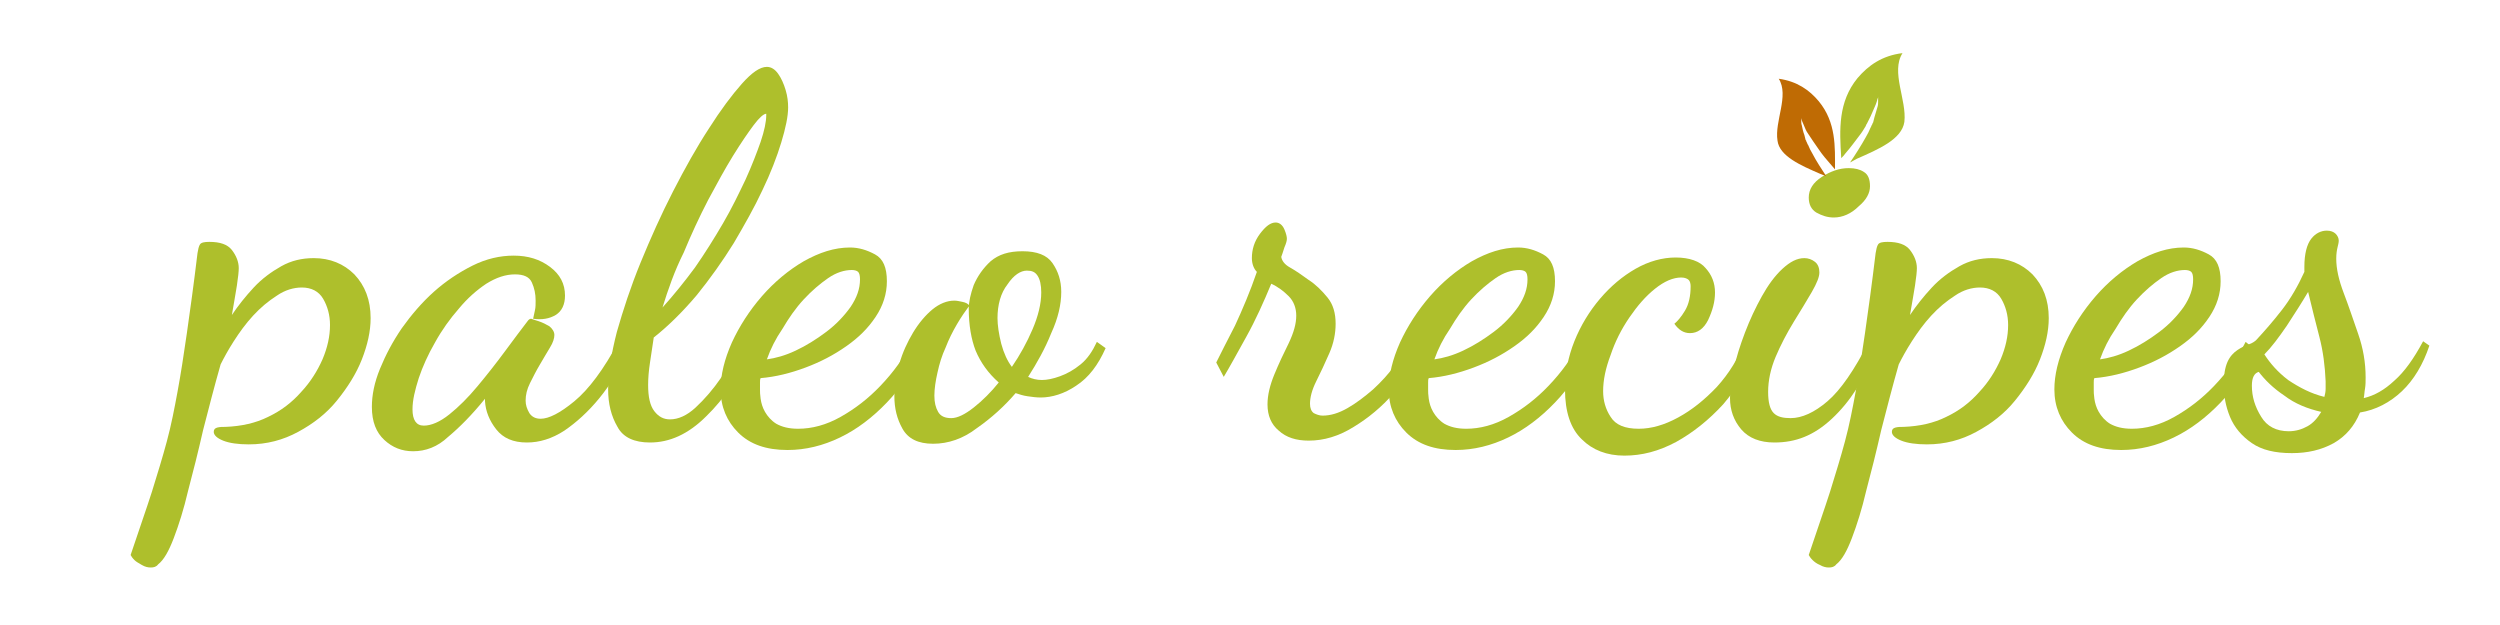 <?xml version="1.0" encoding="utf-8"?>
<!-- Generator: Adobe Illustrator 26.0.1, SVG Export Plug-In . SVG Version: 6.00 Build 0)  -->
<svg version="1.1" id="Layer_1" xmlns="http://www.w3.org/2000/svg" xmlns:xlink="http://www.w3.org/1999/xlink" x="0px" y="0px"
	 viewBox="0 0 400 100" style="enable-background:new 0 0 400 100;" xml:space="preserve">
<style type="text/css">
	.st0{fill:#AEBF2C;}
	.st1{fill:#BF6B04;}
</style>
<g>
	<path class="st0" d="M24.1,90.8c-0.4,0-0.9-0.1-1.4-0.4s-0.9-0.5-1.2-0.8c-0.3-0.3-0.5-0.6-0.6-0.8c1.3-3.9,2.5-7.3,3.4-10.1
		c0.9-2.9,1.7-5.5,2.4-8.1s1.2-5.2,1.7-7.9c0.5-2.7,1-5.9,1.5-9.4c0.5-3.5,1.1-7.8,1.7-12.8c0.1-0.6,0.2-1.1,0.4-1.4
		c0.2-0.3,0.7-0.4,1.5-0.4c1.7,0,2.9,0.4,3.6,1.3c0.7,0.9,1.1,1.9,1.1,2.9c0,0.5-0.1,1.5-0.3,2.8c-0.2,1.3-0.5,2.9-0.8,4.7
		c1-1.5,2.2-3,3.5-4.4c1.3-1.4,2.8-2.5,4.4-3.4s3.3-1.3,5.2-1.3c2.6,0,4.8,0.9,6.5,2.6c1.7,1.8,2.6,4.1,2.6,7c0,2.1-0.5,4.3-1.4,6.6
		c-0.9,2.3-2.3,4.5-4,6.6c-1.7,2.1-3.8,3.7-6.2,5c-2.4,1.3-5,2-7.9,2c-1.7,0-3.1-0.2-4.1-0.6c-1-0.4-1.5-0.9-1.5-1.4
		c0-0.4,0.2-0.6,0.6-0.7c0.4-0.1,0.8-0.1,1.3-0.1c2.5-0.1,4.8-0.6,6.8-1.6c2.1-1,3.8-2.3,5.3-4c1.5-1.6,2.6-3.4,3.4-5.2
		c0.8-1.9,1.2-3.7,1.2-5.5c0-1.6-0.4-3-1.1-4.2c-0.7-1.2-1.9-1.8-3.4-1.8c-1.3,0-2.7,0.4-4,1.3c-1.4,0.9-2.6,1.9-3.8,3.2
		c-1.2,1.3-2.2,2.7-3.1,4.1c-0.9,1.4-1.6,2.7-2.1,3.7c-1,3.5-1.9,7-2.8,10.5c-0.8,3.5-1.6,6.7-2.4,9.7c-0.7,3-1.5,5.5-2.3,7.6
		s-1.6,3.5-2.5,4.2C25,90.7,24.6,90.8,24.1,90.8z"/>
	<path class="st0" d="M66.1,72.2c-1.8,0-3.3-0.6-4.6-1.8c-1.3-1.2-2-2.9-2-5.3c0-1.9,0.4-3.9,1.3-6.1c0.9-2.2,2-4.3,3.5-6.5
		c1.5-2.1,3.2-4.1,5.1-5.8c1.9-1.7,4-3.1,6.2-4.2c2.2-1.1,4.4-1.6,6.6-1.6c2.3,0,4.2,0.6,5.8,1.8c1.6,1.2,2.4,2.7,2.4,4.6
		c0,1.4-0.5,2.5-1.5,3.1c-1,0.6-2.2,0.8-3.6,0.6c0.1-0.5,0.2-1,0.3-1.4s0.1-1,0.1-1.5c0-1.1-0.2-2-0.6-2.9c-0.4-0.9-1.3-1.3-2.7-1.3
		c-1.5,0-3,0.5-4.6,1.5c-1.5,1-3,2.3-4.4,4c-1.4,1.6-2.7,3.4-3.8,5.4c-1.1,1.9-2,3.9-2.6,5.7c-0.6,1.9-1,3.5-1,5
		c0,1.7,0.6,2.6,1.8,2.6c1.2,0,2.6-0.6,4.1-1.8c1.5-1.2,3-2.7,4.5-4.5c1.5-1.8,3-3.7,4.4-5.6c1.4-1.9,2.6-3.5,3.6-4.8
		c0.2-0.3,0.4-0.4,0.6-0.4c0.2,0.1,0.6,0.2,1.2,0.4c0.6,0.2,1.2,0.5,1.7,0.8c0.5,0.4,0.8,0.9,0.8,1.4c0,0.5-0.2,1.2-0.7,2
		c-0.5,0.8-1,1.7-1.6,2.7c-0.6,1-1.1,2-1.6,3c-0.5,1-0.7,1.9-0.7,2.8c0,0.7,0.2,1.3,0.6,2c0.4,0.6,1,0.9,1.8,0.9
		c1.3,0,3.1-0.9,5.4-2.8c2.3-1.9,4.7-5.1,7.1-9.6l1.5,1.5c-1.3,2.9-2.8,5.4-4.6,7.6c-1.8,2.2-3.7,3.9-5.6,5.2c-2,1.3-4,1.9-6,1.9
		c-2.2,0-3.8-0.7-4.9-2.1c-1.1-1.4-1.7-2.9-1.8-4.5c0-0.1,0-0.2,0-0.2c0-0.1,0-0.1,0-0.2c-2.1,2.6-4.1,4.6-5.9,6.1
		C70,71.5,68.1,72.2,66.1,72.2z"/>
	<path class="st0" d="M104,70.8c-2.5,0-4.3-0.8-5.2-2.5c-1-1.7-1.5-3.7-1.5-6c0-2.6,0.5-5.7,1.4-9.2c1-3.5,2.2-7.2,3.8-11.1
		c1.6-3.9,3.3-7.7,5.2-11.4c1.9-3.7,3.8-7.1,5.7-10c1.9-3,3.7-5.4,5.3-7.2c1.6-1.8,2.9-2.7,4-2.7c0.7,0,1.3,0.4,1.8,1.1
		s0.9,1.6,1.2,2.6c0.3,1,0.4,1.9,0.4,2.8c0,1.4-0.4,3.3-1.1,5.6c-0.7,2.3-1.7,4.9-3,7.6c-1.3,2.8-2.9,5.6-4.6,8.5
		c-1.8,2.9-3.8,5.7-5.9,8.3c-2.2,2.6-4.5,4.9-6.9,6.8c-0.2,1.3-0.4,2.7-0.6,4c-0.2,1.3-0.3,2.5-0.3,3.6c0,1.9,0.3,3.3,1,4.2
		s1.5,1.3,2.5,1.3c1.3,0,2.7-0.6,4.1-1.9c1.4-1.3,2.8-2.9,4.1-4.8c1.3-1.9,2.4-4,3.4-6l1.9,1c-2.3,4.7-4.9,8.5-7.7,11.2
		C110.1,69.5,107.1,70.8,104,70.8z M106,49.2c1.8-2,3.5-4.1,5.2-6.4c1.6-2.3,3.1-4.7,4.5-7.1c1.4-2.4,2.5-4.7,3.6-7
		c1-2.2,1.8-4.3,2.4-6c0.6-1.8,0.9-3.2,0.9-4.3c0-0.1,0-0.1,0-0.1c0,0,0-0.1,0-0.1c-0.4,0-1.1,0.6-2,1.8c-0.9,1.2-2,2.8-3.3,4.9
		c-1.3,2.1-2.6,4.5-4,7.1c-1.4,2.7-2.7,5.5-3.9,8.4C107.9,43.4,106.9,46.3,106,49.2z"/>
	<path class="st0" d="M126,72c-3.4,0-6-0.9-7.9-2.8c-1.8-1.8-2.8-4.1-2.8-6.9c0-2.3,0.6-4.8,1.8-7.5c1.2-2.6,2.8-5.1,4.8-7.4
		c2-2.3,4.3-4.2,6.7-5.6c2.5-1.4,4.9-2.2,7.4-2.2c1.4,0,2.7,0.4,4,1.1c1.3,0.7,1.9,2.1,1.9,4.3c0,2-0.6,3.9-1.8,5.7
		c-1.2,1.8-2.7,3.3-4.7,4.7c-2,1.4-4.1,2.5-6.5,3.4c-2.4,0.9-4.8,1.5-7.2,1.7c-0.1,0.2-0.1,0.4-0.1,0.7c0,0.2,0,0.6,0,1.2
		c0,0.3,0,0.7,0.1,1.4c0.1,0.7,0.3,1.4,0.7,2.1c0.4,0.7,1,1.4,1.8,1.9c0.9,0.5,2,0.8,3.5,0.8c2.2,0,4.5-0.6,6.8-1.9
		c2.3-1.3,4.4-2.9,6.4-5s3.7-4.4,5-7l1.6,1.3c-1.4,3.2-3.3,6-5.6,8.4c-2.3,2.4-4.8,4.3-7.5,5.6C131.7,71.3,128.9,72,126,72z
		 M122.7,57.5c1.4-0.2,2.9-0.6,4.6-1.4c1.7-0.8,3.3-1.8,4.9-3c1.6-1.2,2.9-2.6,3.9-4c1-1.5,1.5-2.9,1.5-4.4c0-0.6-0.1-1-0.3-1.2
		c-0.2-0.2-0.6-0.3-1-0.3c-1.2,0-2.5,0.4-3.8,1.3c-1.3,0.9-2.6,2-3.9,3.4c-1.3,1.4-2.4,3-3.4,4.7C124.1,54.2,123.3,55.8,122.7,57.5z
		"/>
	<path class="st0" d="M149.3,71c-2.4,0-4-0.8-4.9-2.4c-0.9-1.6-1.3-3.3-1.3-5.2c0-1.7,0.3-3.5,0.8-5.2c0.5-1.8,1.3-3.5,2.2-5
		c0.9-1.5,2-2.8,3.1-3.7c1.1-0.9,2.3-1.4,3.5-1.4c0.4,0,0.8,0.1,1.3,0.2c0.5,0.1,0.9,0.3,1.1,0.6c-0.6,0.8-1.3,1.8-2,3
		c-0.7,1.2-1.3,2.4-1.8,3.7c-0.6,1.3-1,2.6-1.3,4c-0.3,1.3-0.5,2.6-0.5,3.7c0,1.1,0.2,1.9,0.6,2.6c0.4,0.7,1.1,1,2.1,1
		c1,0,2.2-0.6,3.6-1.7c1.4-1.1,2.8-2.5,4-4c-1.7-1.5-2.9-3.2-3.7-5.1c-0.7-1.8-1.1-4.1-1.1-6.7c0-1.1,0.3-2.4,0.8-3.8
		c0.6-1.4,1.5-2.7,2.7-3.8c1.3-1.1,2.9-1.6,5.1-1.6c2.3,0,3.9,0.6,4.8,1.9c0.9,1.3,1.4,2.8,1.4,4.6c0,2-0.5,4.2-1.6,6.6
		c-1,2.5-2.3,4.8-3.7,7c0.6,0.3,1.4,0.5,2.2,0.5c0.8,0,1.8-0.2,2.9-0.6c1.1-0.4,2.2-1,3.3-1.9c1.1-0.9,1.9-2.1,2.6-3.6l1.4,1
		c-1.2,2.7-2.7,4.7-4.7,6c-1.9,1.3-3.9,1.9-5.7,1.9c-0.7,0-1.4-0.1-2.1-0.2c-0.7-0.1-1.3-0.3-1.9-0.5c-1.8,2.1-3.9,4-6.2,5.6
		C154.1,70.2,151.7,71,149.3,71z M161.9,58.7c1.3-1.9,2.4-3.9,3.3-6c0.9-2.1,1.4-4.1,1.4-5.9c0-1.2-0.2-2.1-0.6-2.7
		c-0.4-0.6-0.9-0.8-1.7-0.8c-1,0-2.1,0.7-3.1,2.2c-1.1,1.4-1.6,3.3-1.6,5.4c0,1.1,0.2,2.5,0.6,4.1C160.6,56.5,161.2,57.8,161.9,58.7
		z"/>
	<path class="st0" d="M209.4,70.5c-2,0-3.6-0.5-4.8-1.6c-1.2-1-1.8-2.4-1.8-4.2c0-1.5,0.4-3.1,1.1-4.8c0.7-1.7,1.5-3.4,2.3-5
		c0.8-1.7,1.2-3.1,1.2-4.4c0-1.2-0.4-2.3-1.2-3.1c-0.8-0.8-1.7-1.5-2.8-2c-1.2,2.9-2.5,5.8-4,8.5c-1.5,2.7-2.7,4.9-3.6,6.4l-1.2-2.3
		c0.7-1.4,1.7-3.4,3-5.9c1.2-2.6,2.4-5.4,3.5-8.6c-0.5-0.5-0.8-1.3-0.8-2.2c0-1.4,0.4-2.7,1.3-3.9c0.9-1.2,1.7-1.8,2.5-1.8
		c0.6,0,1.1,0.4,1.4,1.1c0.3,0.7,0.4,1.2,0.4,1.5c0,0.3-0.1,0.7-0.4,1.4c-0.2,0.7-0.4,1.2-0.5,1.5c0.1,0.6,0.5,1.2,1.4,1.7
		s1.9,1.2,3,2c1.1,0.7,2.1,1.7,3,2.8c0.9,1.1,1.3,2.5,1.3,4.2c0,1.5-0.3,3.1-1,4.7c-0.7,1.6-1.4,3.1-2.1,4.5c-0.7,1.4-1,2.6-1,3.6
		c0,0.7,0.2,1.2,0.6,1.5c0.4,0.2,0.9,0.4,1.4,0.4c1.3,0,2.6-0.4,4-1.2c1.4-0.8,2.7-1.8,4.1-3c1.3-1.2,2.5-2.5,3.5-3.9
		c1-1.4,1.8-2.6,2.3-3.7l1.9,1.4c-1,2.3-2.5,4.5-4.4,6.8c-1.9,2.2-4.1,4-6.4,5.4C214.2,69.8,211.8,70.5,209.4,70.5z"/>
	<path class="st0" d="M232.9,72c-3.4,0-6-0.9-7.9-2.8c-1.8-1.8-2.8-4.1-2.8-6.9c0-2.3,0.6-4.8,1.8-7.5c1.2-2.6,2.8-5.1,4.8-7.4
		c2-2.3,4.3-4.2,6.7-5.6c2.5-1.4,4.9-2.2,7.4-2.2c1.4,0,2.7,0.4,4,1.1c1.3,0.7,1.9,2.1,1.9,4.3c0,2-0.6,3.9-1.8,5.7
		c-1.2,1.8-2.7,3.3-4.7,4.7c-2,1.4-4.1,2.5-6.5,3.4c-2.4,0.9-4.8,1.5-7.2,1.7c-0.1,0.2-0.1,0.4-0.1,0.7c0,0.2,0,0.6,0,1.2
		c0,0.3,0,0.7,0.1,1.4c0.1,0.7,0.3,1.4,0.7,2.1c0.4,0.7,1,1.4,1.8,1.9c0.9,0.5,2,0.8,3.5,0.8c2.2,0,4.5-0.6,6.8-1.9
		c2.3-1.3,4.4-2.9,6.4-5s3.7-4.4,5-7l1.6,1.3c-1.4,3.2-3.3,6-5.6,8.4c-2.3,2.4-4.8,4.3-7.5,5.6C238.6,71.3,235.8,72,232.9,72z
		 M229.5,57.5c1.4-0.2,2.9-0.6,4.6-1.4c1.7-0.8,3.3-1.8,4.9-3c1.6-1.2,2.9-2.6,3.9-4c1-1.5,1.5-2.9,1.5-4.4c0-0.6-0.1-1-0.3-1.2
		c-0.2-0.2-0.6-0.3-1-0.3c-1.2,0-2.5,0.4-3.8,1.3s-2.6,2-3.9,3.4c-1.3,1.4-2.4,3-3.4,4.7C230.9,54.2,230.1,55.8,229.5,57.5z"/>
	<path class="st0" d="M259.9,72.9c-2.8,0-5.1-0.9-6.8-2.6c-1.8-1.7-2.7-4.4-2.7-8c0-2.6,0.5-5.2,1.5-7.7c1-2.5,2.4-4.8,4.1-6.8
		c1.7-2,3.6-3.6,5.7-4.8c2.1-1.2,4.3-1.8,6.4-1.8c2.2,0,3.9,0.6,4.8,1.7c1,1.1,1.5,2.4,1.5,3.9c0,1.5-0.4,2.9-1.1,4.4
		c-0.7,1.4-1.7,2.1-2.9,2.1c-1,0-1.8-0.5-2.5-1.5c0.5-0.4,1.1-1.1,1.7-2.1c0.6-1,0.9-2.3,0.9-3.9c0-0.4-0.1-0.8-0.3-1
		c-0.2-0.2-0.6-0.4-1.2-0.4c-1.3,0-2.7,0.6-4.2,1.8c-1.5,1.2-2.8,2.7-4.1,4.6c-1.3,1.9-2.3,3.9-3,6c-0.8,2.1-1.2,4-1.2,5.8
		c0,1.5,0.4,2.9,1.2,4.1c0.8,1.3,2.3,1.9,4.5,1.9c2,0,4.1-0.6,6.3-1.8c2.2-1.2,4.2-2.8,6.2-4.9c1.9-2.1,3.5-4.6,4.6-7.6L281,56
		c-1.3,3.3-3.1,6.1-5.3,8.7c-2.3,2.5-4.8,4.5-7.5,6C265.4,72.2,262.7,72.9,259.9,72.9z"/>
	<path class="st0" d="M283.9,70.8c-2.3,0-4.1-0.7-5.3-2.1c-1.2-1.4-1.8-3.1-1.8-5c0-1.2,0.2-2.8,0.6-4.6c0.4-1.9,1-3.8,1.8-5.9
		c0.8-2.1,1.7-4,2.7-5.8c1-1.8,2.1-3.3,3.3-4.4c1.2-1.1,2.3-1.7,3.5-1.7c0.6,0,1.2,0.2,1.7,0.6c0.5,0.4,0.7,1,0.7,1.7
		c0,0.7-0.4,1.7-1.2,3.1c-0.8,1.4-1.8,3-2.9,4.8c-1.1,1.8-2.1,3.7-2.9,5.6c-0.8,1.9-1.2,3.8-1.2,5.6c0,1.7,0.3,2.8,0.9,3.4
		c0.6,0.6,1.5,0.8,2.7,0.8c1.8,0,3.8-0.9,5.9-2.7c2.1-1.8,4.3-5,6.6-9.5l1.2,1.3c-1.9,4.7-4.2,8.3-7.1,11S287.3,70.8,283.9,70.8z
		 M293.4,34.8c-1,0-1.9-0.3-2.8-0.8c-0.8-0.5-1.2-1.3-1.2-2.4c0-1.3,0.7-2.4,2.1-3.3c1.4-0.9,2.8-1.4,4.3-1.4c1,0,1.8,0.2,2.4,0.6
		c0.7,0.4,1,1.2,1,2.3s-0.6,2.2-1.8,3.2C296.2,34.2,294.8,34.8,293.4,34.8z"/>
	<path class="st0" d="M292.6,90.8c-0.4,0-0.9-0.1-1.4-0.4c-0.5-0.2-0.9-0.5-1.2-0.8c-0.3-0.3-0.5-0.6-0.6-0.8
		c1.3-3.9,2.5-7.3,3.4-10.1c0.9-2.9,1.7-5.5,2.4-8.1s1.2-5.2,1.7-7.9c0.5-2.7,1-5.9,1.5-9.4c0.5-3.5,1.1-7.8,1.7-12.8
		c0.1-0.6,0.2-1.1,0.4-1.4c0.2-0.3,0.7-0.4,1.5-0.4c1.7,0,2.9,0.4,3.6,1.3s1.1,1.9,1.1,2.9c0,0.5-0.1,1.5-0.3,2.8
		c-0.2,1.3-0.5,2.9-0.8,4.7c1-1.5,2.2-3,3.5-4.4c1.3-1.4,2.8-2.5,4.4-3.4c1.6-0.9,3.3-1.3,5.2-1.3c2.6,0,4.8,0.9,6.5,2.6
		c1.7,1.8,2.6,4.1,2.6,7c0,2.1-0.5,4.3-1.4,6.6c-0.9,2.3-2.3,4.5-4,6.6c-1.7,2.1-3.8,3.7-6.2,5c-2.4,1.3-5,2-7.9,2
		c-1.7,0-3.1-0.2-4.1-0.6c-1-0.4-1.5-0.9-1.5-1.4c0-0.4,0.2-0.6,0.6-0.7c0.4-0.1,0.8-0.1,1.3-0.1c2.5-0.1,4.8-0.6,6.8-1.6
		c2.1-1,3.8-2.3,5.3-4c1.5-1.6,2.6-3.4,3.4-5.2c0.8-1.9,1.2-3.7,1.2-5.5c0-1.6-0.4-3-1.1-4.2c-0.7-1.2-1.9-1.8-3.4-1.8
		c-1.3,0-2.7,0.4-4,1.3c-1.4,0.9-2.6,1.9-3.8,3.2c-1.2,1.3-2.2,2.7-3.1,4.1c-0.9,1.4-1.6,2.7-2.1,3.7c-1,3.5-1.9,7-2.8,10.5
		c-0.8,3.5-1.6,6.7-2.4,9.7c-0.7,3-1.5,5.5-2.3,7.6s-1.6,3.5-2.5,4.2C293.5,90.7,293.1,90.8,292.6,90.8z"/>
	<path class="st0" d="M339.4,72c-3.4,0-6-0.9-7.9-2.8c-1.8-1.8-2.8-4.1-2.8-6.9c0-2.3,0.6-4.8,1.8-7.5c1.2-2.6,2.8-5.1,4.8-7.4
		c2-2.3,4.3-4.2,6.7-5.6c2.5-1.4,4.9-2.2,7.4-2.2c1.4,0,2.7,0.4,4,1.1c1.3,0.7,1.9,2.1,1.9,4.3c0,2-0.6,3.9-1.8,5.7
		c-1.2,1.8-2.7,3.3-4.7,4.7c-2,1.4-4.1,2.5-6.5,3.4c-2.4,0.9-4.8,1.5-7.2,1.7c-0.1,0.2-0.1,0.4-0.1,0.7c0,0.2,0,0.6,0,1.2
		c0,0.3,0,0.7,0.1,1.4c0.1,0.7,0.3,1.4,0.7,2.1c0.4,0.7,1,1.4,1.8,1.9c0.9,0.5,2,0.8,3.5,0.8c2.2,0,4.5-0.6,6.8-1.9
		c2.3-1.3,4.4-2.9,6.4-5s3.7-4.4,5-7l1.6,1.3c-1.4,3.2-3.3,6-5.6,8.4c-2.3,2.4-4.8,4.3-7.5,5.6C345.1,71.3,342.3,72,339.4,72z
		 M336,57.5c1.4-0.2,2.9-0.6,4.6-1.4c1.7-0.8,3.3-1.8,4.9-3c1.6-1.2,2.9-2.6,3.9-4c1-1.5,1.5-2.9,1.5-4.4c0-0.6-0.1-1-0.3-1.2
		c-0.2-0.2-0.6-0.3-1-0.3c-1.2,0-2.5,0.4-3.8,1.3s-2.6,2-3.9,3.4c-1.3,1.4-2.4,3-3.4,4.7C337.4,54.2,336.6,55.8,336,57.5z"/>
	<path class="st0" d="M366.7,72.5c-2.7,0-4.8-0.5-6.4-1.6c-1.6-1.1-2.8-2.5-3.5-4.2c-0.7-1.7-1-3.4-1-5.2c0-1.5,0.2-2.7,0.6-3.6
		c0.4-0.9,1-1.5,1.6-1.9c0.6-0.4,1.2-0.7,1.8-0.9c0.6-0.2,1-0.5,1.2-0.7c1.3-1.4,2.7-3,4.1-4.8c1.4-1.8,2.6-3.9,3.6-6.1v-0.8
		c0-2.1,0.4-3.6,1.1-4.5c0.7-0.9,1.6-1.3,2.5-1.3c0.6,0,1.1,0.2,1.4,0.5c0.3,0.3,0.5,0.7,0.5,1.1c0,0.3-0.1,0.7-0.2,1.1
		c-0.1,0.4-0.2,1-0.2,1.8c0,1.6,0.4,3.4,1.2,5.5c0.8,2.1,1.5,4.2,2.3,6.5c0.8,2.3,1.2,4.6,1.2,7c0,0.6,0,1.2-0.1,1.8
		c-0.1,0.5-0.1,1-0.2,1.5c1.7-0.4,3.3-1.3,4.9-2.8c1.6-1.4,3.1-3.5,4.6-6.3l1,0.7c-1,3-2.5,5.5-4.4,7.3s-4.2,3-6.7,3.4
		c-0.9,2.2-2.3,3.8-4.2,4.9C371.4,72,369.2,72.5,366.7,72.5z M366.2,69c1.1,0,2.1-0.3,3-0.8c0.9-0.5,1.6-1.3,2.2-2.3
		c-2.2-0.5-4.2-1.3-5.9-2.6c-1.8-1.2-3.1-2.5-4.1-3.8c-0.7,0.2-1.1,0.9-1.1,2.2c0,1.8,0.5,3.4,1.5,5C362.7,68.2,364.2,69,366.2,69z
		 M371.9,63.5c0.1-0.4,0.2-0.8,0.2-1.3c0-0.5,0-0.9,0-1.2c-0.1-2.4-0.4-4.8-1-7.1c-0.6-2.3-1.2-4.7-1.8-7.2c-1,1.7-2.1,3.4-3.4,5.4
		c-1.3,1.9-2.5,3.5-3.6,4.6c0.9,1.4,2.1,2.8,3.8,4.1C367.9,62,369.8,63,371.9,63.5z"/>
</g>
<g>
	<g>
		<g>
			<path class="st1" d="M291,16.2c-1.5-1.8-3.5-3.2-6.4-3.6c1.7,2.7-0.7,6.8-0.2,9.9c0.3,2.5,3.8,4,6.8,5.3l1,0.4
				c-0.6-0.9-1.7-2.6-2.2-3.6c-0.3-0.5-0.5-0.9-0.7-1.4c-0.1-0.1-0.1-0.2-0.2-0.4l-0.1-0.2c0-0.1,0-0.1-0.1-0.2l-0.1-0.4l-0.1-0.4
				c-0.2-0.5-0.3-1-0.4-1.5c-0.1-0.3-0.1-0.5-0.1-0.8c0-0.1,0-0.3,0-0.4c0-0.1,0-0.3,0-0.4c0,0.1,0,0.3,0,0.4c0,0.1,0.1,0.3,0.1,0.4
				c0.1,0.2,0.2,0.5,0.3,0.7c0.2,0.5,0.4,1,0.7,1.4l0.2,0.3l0.2,0.3l0.2,0.3c0.1,0.1,0.1,0.2,0.2,0.3c0.3,0.4,0.6,0.9,0.9,1.3
				c0.6,0.9,1.3,1.7,2,2.5c0.2,0.2,0.4,0.5,0.6,0.7C293.6,23.5,293.8,19.6,291,16.2z"/>
		</g>
	</g>
	<g>
		<g>
			<path class="st0" d="M297.2,12.5c1.7-2,3.9-3.6,7.2-4c-1.9,3,0.7,7.5,0.3,11c-0.4,2.8-4.2,4.4-7.6,5.9L296,26
				c0.7-1,1.9-2.9,2.5-4c0.3-0.5,0.6-1.1,0.8-1.6c0.1-0.1,0.1-0.3,0.2-0.4l0.1-0.2c0-0.1,0-0.1,0.1-0.2l0.1-0.4l0.1-0.4
				c0.2-0.6,0.3-1.1,0.5-1.7c0.1-0.3,0.1-0.6,0.1-0.9c0-0.1,0-0.3,0-0.4c0-0.1,0-0.3,0-0.4c0,0.1,0,0.3-0.1,0.4
				c0,0.1-0.1,0.3-0.1,0.4c-0.1,0.3-0.2,0.6-0.3,0.8c-0.2,0.5-0.5,1.1-0.7,1.6l-0.2,0.4l-0.2,0.4l-0.2,0.4c-0.1,0.1-0.1,0.2-0.2,0.4
				c-0.3,0.5-0.6,1-1,1.5c-0.7,0.9-1.4,1.9-2.2,2.8c-0.2,0.3-0.4,0.5-0.7,0.8C294.3,20.7,294.1,16.3,297.2,12.5z"/>
		</g>
	</g>
</g>
<g>
</g>
<g>
</g>
<g>
</g>
<g>
</g>
<g>
</g>
</svg>
